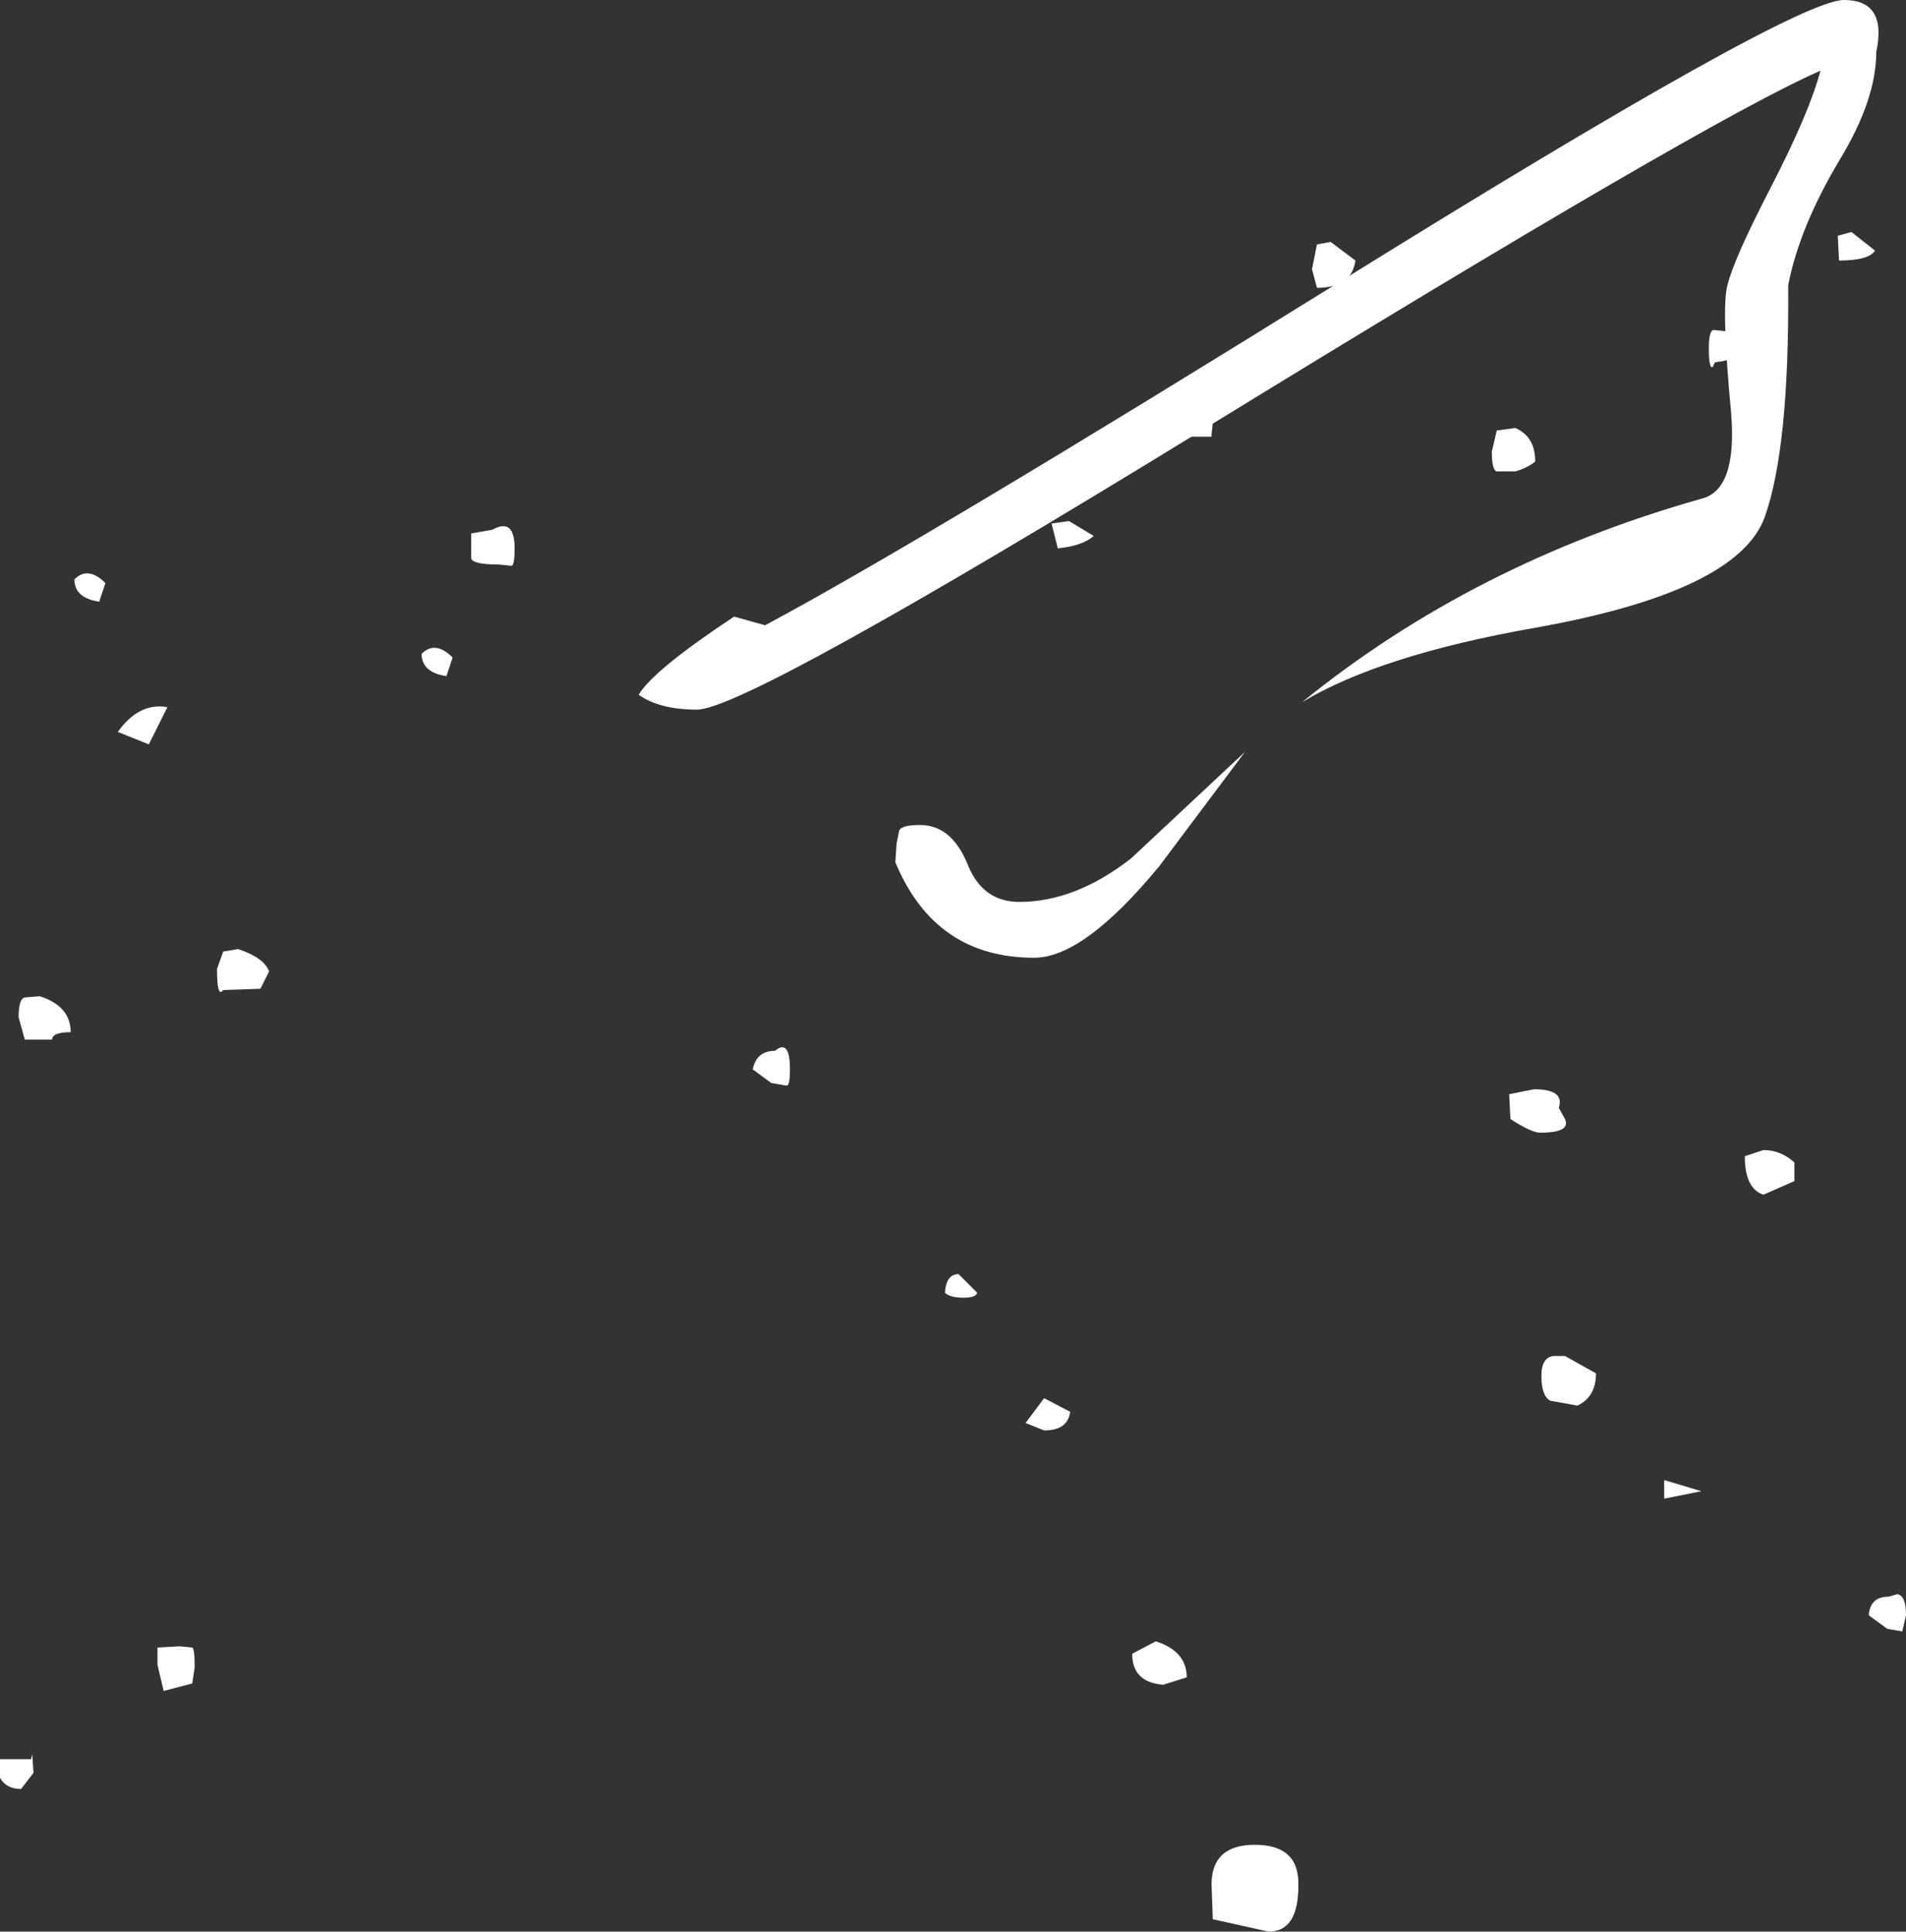 <?xml version="1.0" encoding="UTF-8" standalone="no"?>
<svg xmlns:ffdec="https://www.free-decompiler.com/flash" xmlns:xlink="http://www.w3.org/1999/xlink" ffdec:objectType="shape" height="77.85px" width="76.85px" xmlns="http://www.w3.org/2000/svg">
  <rect width="100%" height="100%" fill="#333333" stroke="none"/>
  <g transform="matrix(1.0, 0.0, 0.0, 1.0, 36.1, 39.1)">
    <path d="M37.3 -36.25 Q32.7 -34.25 12.35 -21.75 -6.0 -10.5 -8.0 -10.5 -9.5 -10.5 -10.35 -11.1 -9.75 -12.1 -6.5 -14.25 L-5.25 -13.9 Q1.1 -17.3 17.85 -27.7 36.2 -39.1 38.25 -39.1 40.0 -39.1 39.55 -37.0 39.55 -35.1 38.1 -32.7 36.45 -29.95 36.0 -27.6 36.05 -21.05 35.05 -18.25 33.95 -15.25 25.8 -13.8 19.55 -12.7 16.4 -10.8 23.3 -16.4 32.5 -19.0 33.95 -19.35 33.7 -22.45 33.3 -26.7 33.55 -27.6 33.8 -28.65 35.3 -31.55 36.85 -34.55 37.3 -36.25 M1.0 -5.85 Q2.25 -5.85 2.9 -4.3 3.5 -2.75 5.0 -2.75 7.25 -2.75 9.5 -4.5 L14.1 -8.8 10.65 -4.2 Q7.6 -0.5 5.6 -0.5 1.6 -0.5 0.0 -4.35 L0.05 -5.1 0.15 -5.6 Q0.2 -5.85 1.0 -5.85" fill="#ffffff" fill-rule="evenodd" stroke="none"/>
    <path d="M38.05 -28.6 L38.0 -29.6 38.55 -29.75 39.5 -29.0 Q39.25 -28.6 38.05 -28.6 M33.0 -25.8 L33.5 -25.75 33.55 -25.75 34.05 -25.0 Q34.0 -24.6 33.05 -24.5 L32.95 -24.3 Q32.8 -24.25 32.8 -25.05 32.8 -25.8 33.0 -25.8 M18.55 -28.6 Q18.4 -27.5 17.0 -27.5 L16.8 -28.25 17.0 -29.25 17.55 -29.35 18.55 -28.6 M12.8 -22.05 L12.75 -21.6 12.75 -21.5 11.55 -21.5 11.3 -22.25 Q11.65 -22.6 12.25 -22.6 12.8 -23.3 12.8 -22.05 M7.0 -18.1 L8.0 -17.5 Q7.55 -17.1 6.55 -17.0 L6.3 -18.0 7.0 -18.1 M25.0 -21.85 Q25.8 -21.5 25.8 -20.5 25.5 -20.25 25.0 -20.1 L24.25 -20.1 Q24.05 -20.15 24.05 -20.9 L24.25 -21.75 25.0 -21.85 M40.6 26.65 L40.0 26.55 39.25 26.0 Q39.3 25.25 40.05 25.25 L40.4 25.15 Q40.75 25.2 40.75 26.0 L40.6 26.65 M36.25 7.75 L36.25 8.5 35.0 9.05 Q34.25 8.8 34.25 7.5 L35.0 7.25 Q35.7 7.25 36.25 7.75 M26.75 5.55 L27.0 6.0 Q27.25 6.55 26.0 6.55 25.65 6.55 24.8 6.0 L24.75 5.0 25.75 4.8 Q27.0 4.8 26.75 5.55 M27.0 15.55 L28.25 16.25 Q28.25 17.2 27.5 17.55 L26.4 17.35 Q26.05 17.15 26.05 16.35 26.05 15.6 26.55 15.55 L27.0 15.55 M32.5 21.0 L31.0 21.3 31.0 20.55 32.5 21.0 M7.05 17.8 Q6.95 18.55 6.0 18.55 L5.25 18.25 6.0 17.25 7.05 17.8 M2.0 13.0 Q2.05 12.25 2.55 12.25 L3.3 13.0 Q3.25 13.2 2.75 13.2 2.2 13.2 2.0 13.0 M14.5 35.25 Q16.3 35.25 16.25 36.9 16.25 38.75 15.05 38.75 L12.8 38.25 12.75 36.85 Q12.75 35.25 14.5 35.25 M11.75 28.5 L10.8 28.8 Q9.55 28.7 9.55 27.55 L10.5 27.05 Q11.75 27.45 11.75 28.5 M-26.5 -0.85 Q-25.45 -0.5 -25.25 0.05 L-25.6 0.75 -27.1 0.8 Q-27.35 1.15 -27.35 -0.05 L-27.1 -0.75 -26.5 -0.85 M-29.35 -10.6 L-30.1 -9.1 -31.35 -9.6 Q-30.5 -10.8 -29.35 -10.6 M-31.85 -15.6 L-32.1 -14.85 Q-33.1 -15.0 -33.1 -15.75 -32.55 -16.3 -31.85 -15.6 M-17.85 -12.6 L-18.1 -11.85 Q-19.1 -12.0 -19.1 -12.75 -18.55 -13.3 -17.85 -12.6 M-16.25 -17.75 Q-15.35 -18.25 -15.35 -17.0 -15.35 -16.25 -15.5 -16.3 L-16.0 -16.35 Q-17.05 -16.35 -17.1 -16.6 L-17.1 -17.6 -16.25 -17.75 M-5.0 4.55 L-5.75 4.0 Q-5.6 3.25 -4.85 3.25 -4.25 2.75 -4.25 4.0 -4.25 4.7 -4.4 4.65 L-5.0 4.55 M-33.25 2.5 Q-34.0 2.5 -34.0 2.8 L-35.1 2.8 -35.35 1.9 Q-35.35 1.15 -35.1 1.1 L-34.5 1.05 Q-33.25 1.45 -33.25 2.5 M-28.35 27.3 Q-28.25 27.35 -28.25 28.1 L-28.35 28.75 -29.5 29.05 -29.75 28.0 -29.75 27.3 -28.85 27.25 -28.35 27.3 M-34.8 31.6 L-34.75 32.35 -35.25 33.0 Q-35.85 33.0 -36.1 32.55 L-36.1 31.8 -34.85 31.8 -34.8 31.6" fill="#ffffff" fill-rule="evenodd" stroke="none"/>
  </g>
</svg>

